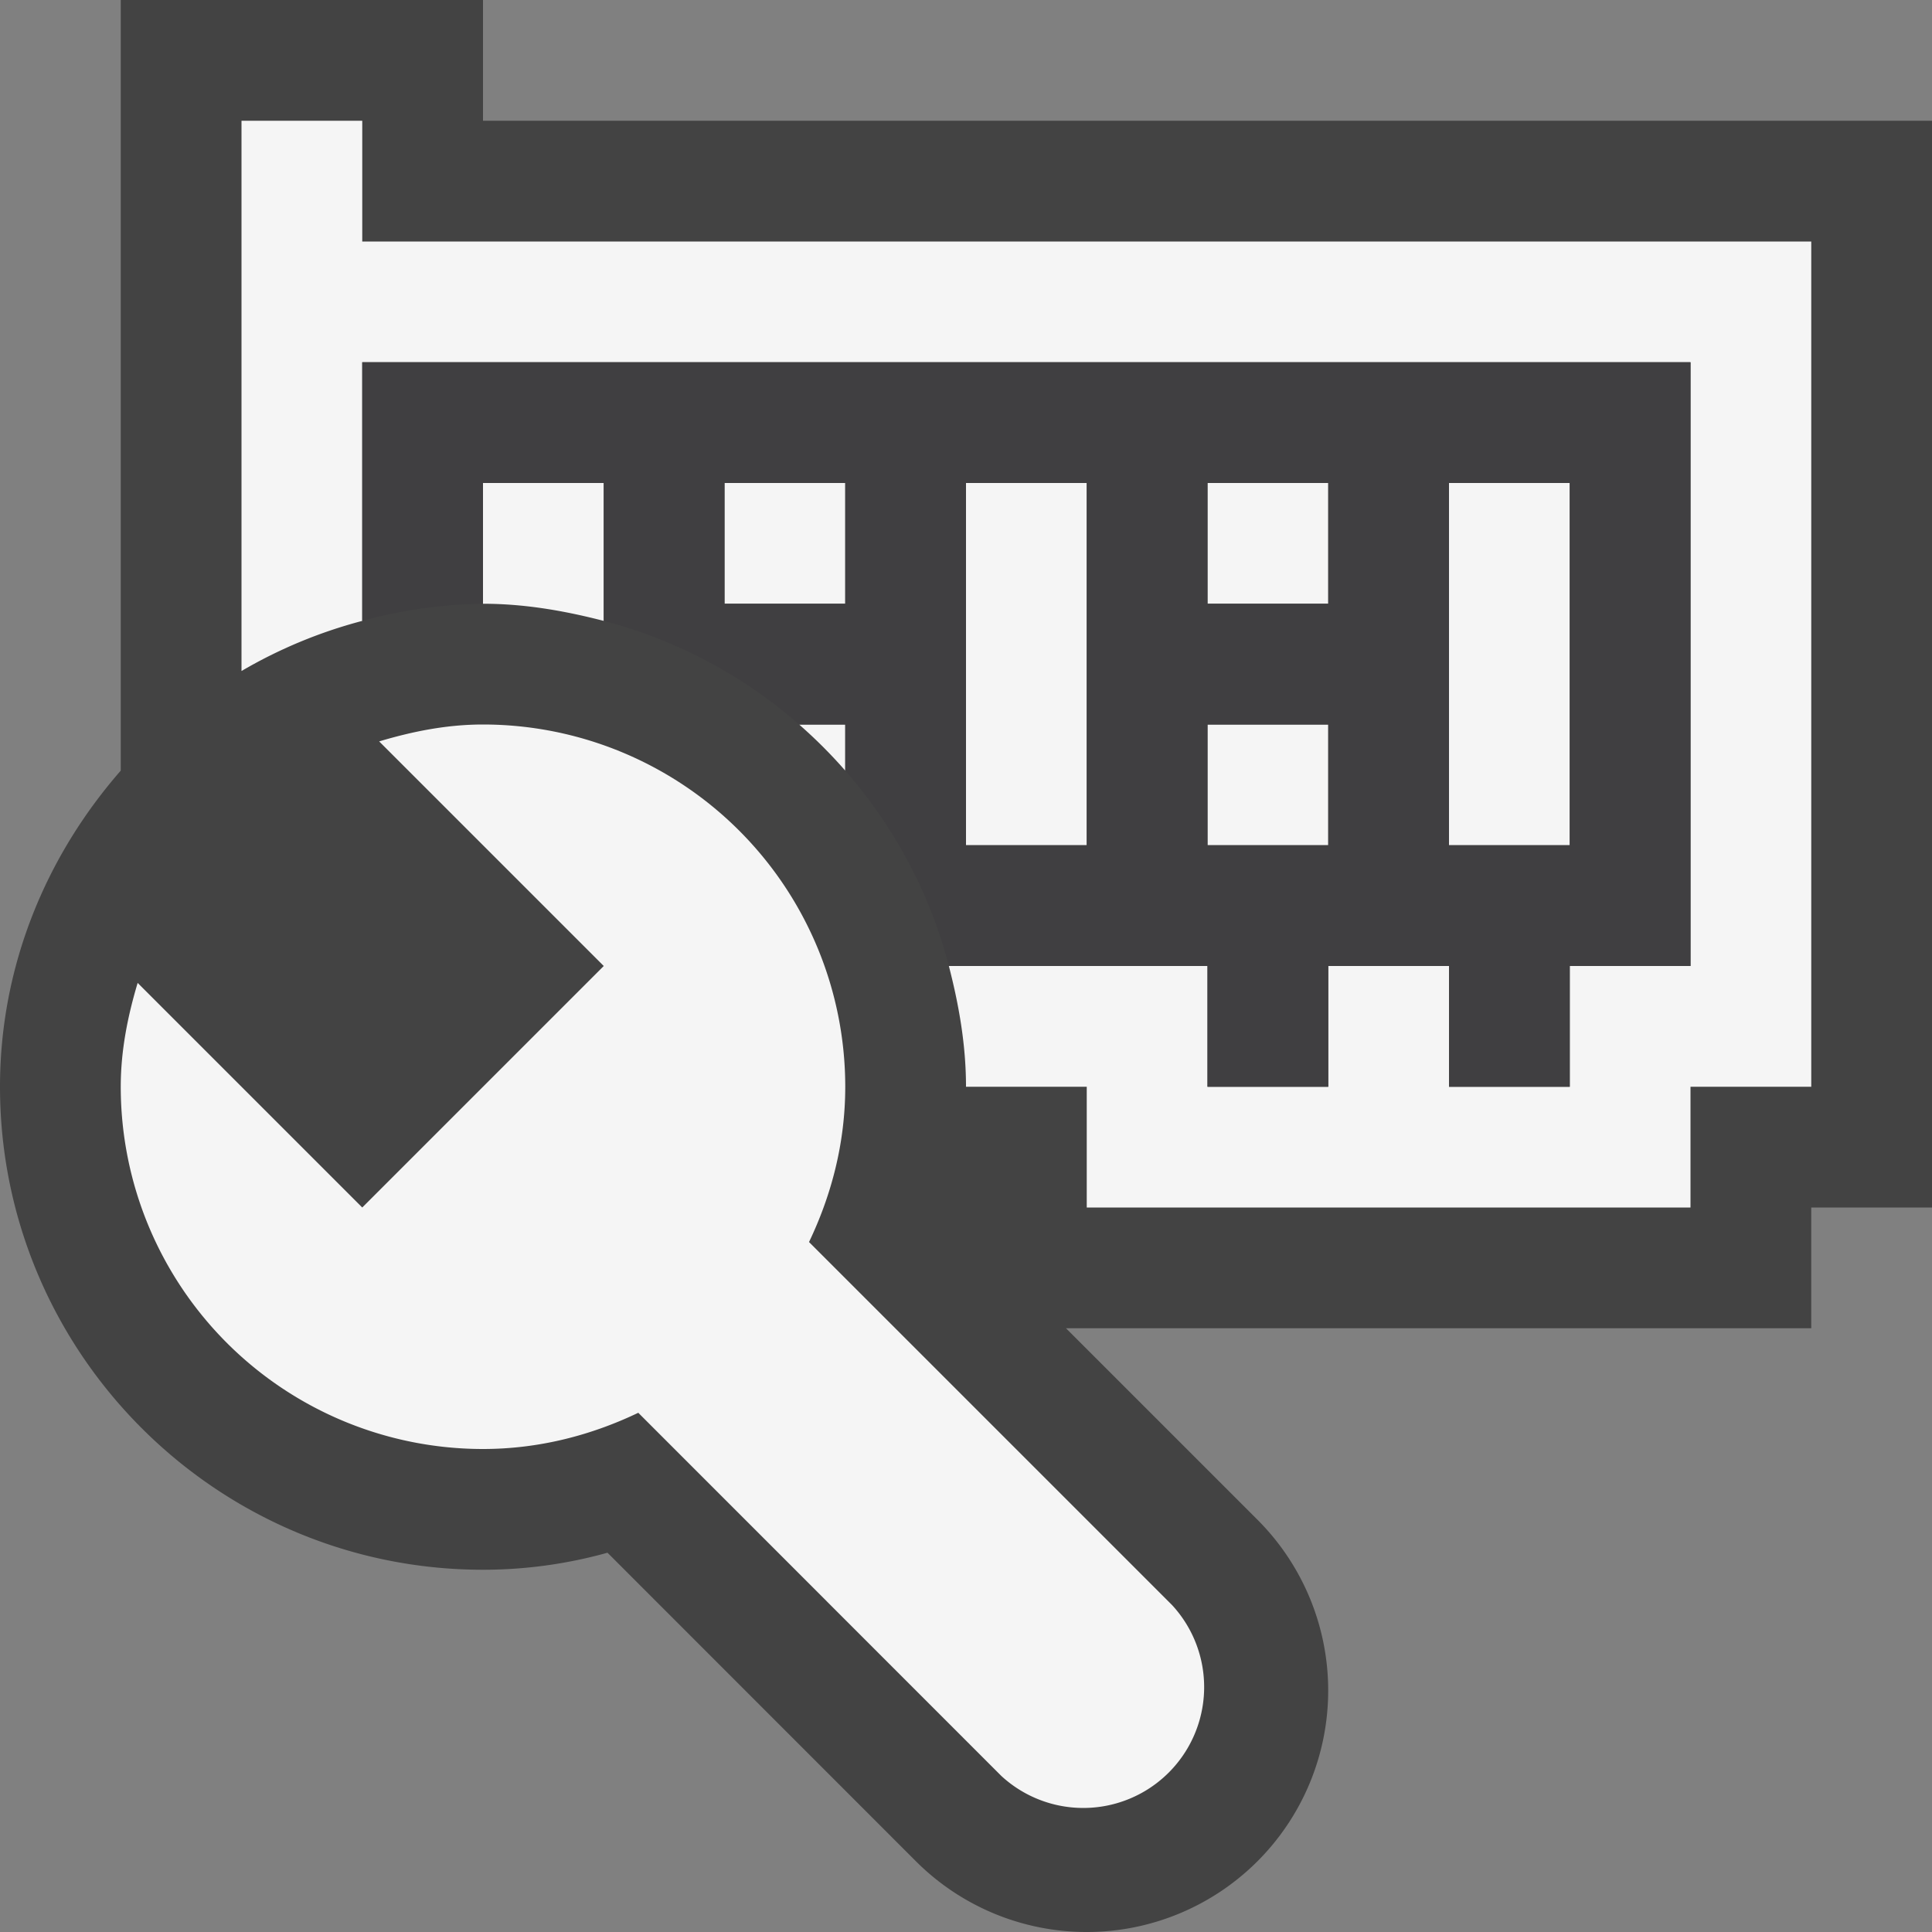 <svg xmlns="http://www.w3.org/2000/svg" viewBox="0 0 16 16"><rect x="0" y="0" width="16" height="16" fill="#808080" stroke="none"/><style>.st0{opacity:0}.st0,.st1{fill:#434343}.st2{fill:#f5f5f5}.st3{fill:#403F41}</style><g id="outline"><path class="st0" d="M0 0h16v16H0z"/><path class="st1" d="M4 1V0H1v6.382C.385 7.086 0 7.995 0 9c0 2.205 1.794 4 4 4 .348 0 .693-.047 1.031-.141l2.554 2.555a2 2 0 0 0 2.829-2.828L8.828 11H15v-1h1V1H4z"/></g><g id="icon_x5F_bg"><path class="st2" d="M7 6.382V6h-.382c.136.119.263.246.382.382zM6 4h1v1H6z"/><path class="st2" d="M3 2V1H2v4.557a3.984 3.984 0 0 1 1-.415V3h11v5h-1v1h-1V8h-1v1h-1V8H7.858c.083.321.142.653.142 1h1v1h5V9h1V2H3z"/><path class="st2" d="M4 5c.347 0 .679.059 1 .142V4H4v1zM10 4h1v1h-1zM12 4h1v3h-1zM10 6h1v1h-1zM8 4h1v3H8zM9.707 13.293L6.7 10.286C6.887 9.895 7 9.463 7 9a3 3 0 0 0-3-3c-.301 0-.586.058-.86.14L5 8l-2 2-1.86-1.86C1.058 8.414 1 8.699 1 9a3 3 0 0 0 3 3c.462 0 .895-.113 1.286-.3l3.006 3.007a1.001 1.001 0 0 0 1.415-1.414z"/></g><path class="st3" d="M3 3v2.142A3.978 3.978 0 0 1 4 5V4h1v1.142A3.977 3.977 0 0 1 6.618 6H7v.382c.402.461.7 1.009.858 1.618H10v1h1V8h1v1h1V8h1V3H3zm4 2H6V4h1v1zm2 2H8V4h1v3zm2 0h-1V6h1v1zm0-2h-1V4h1v1zm2 2h-1V4h1v3z" id="icon_x5F_fg"/></svg>